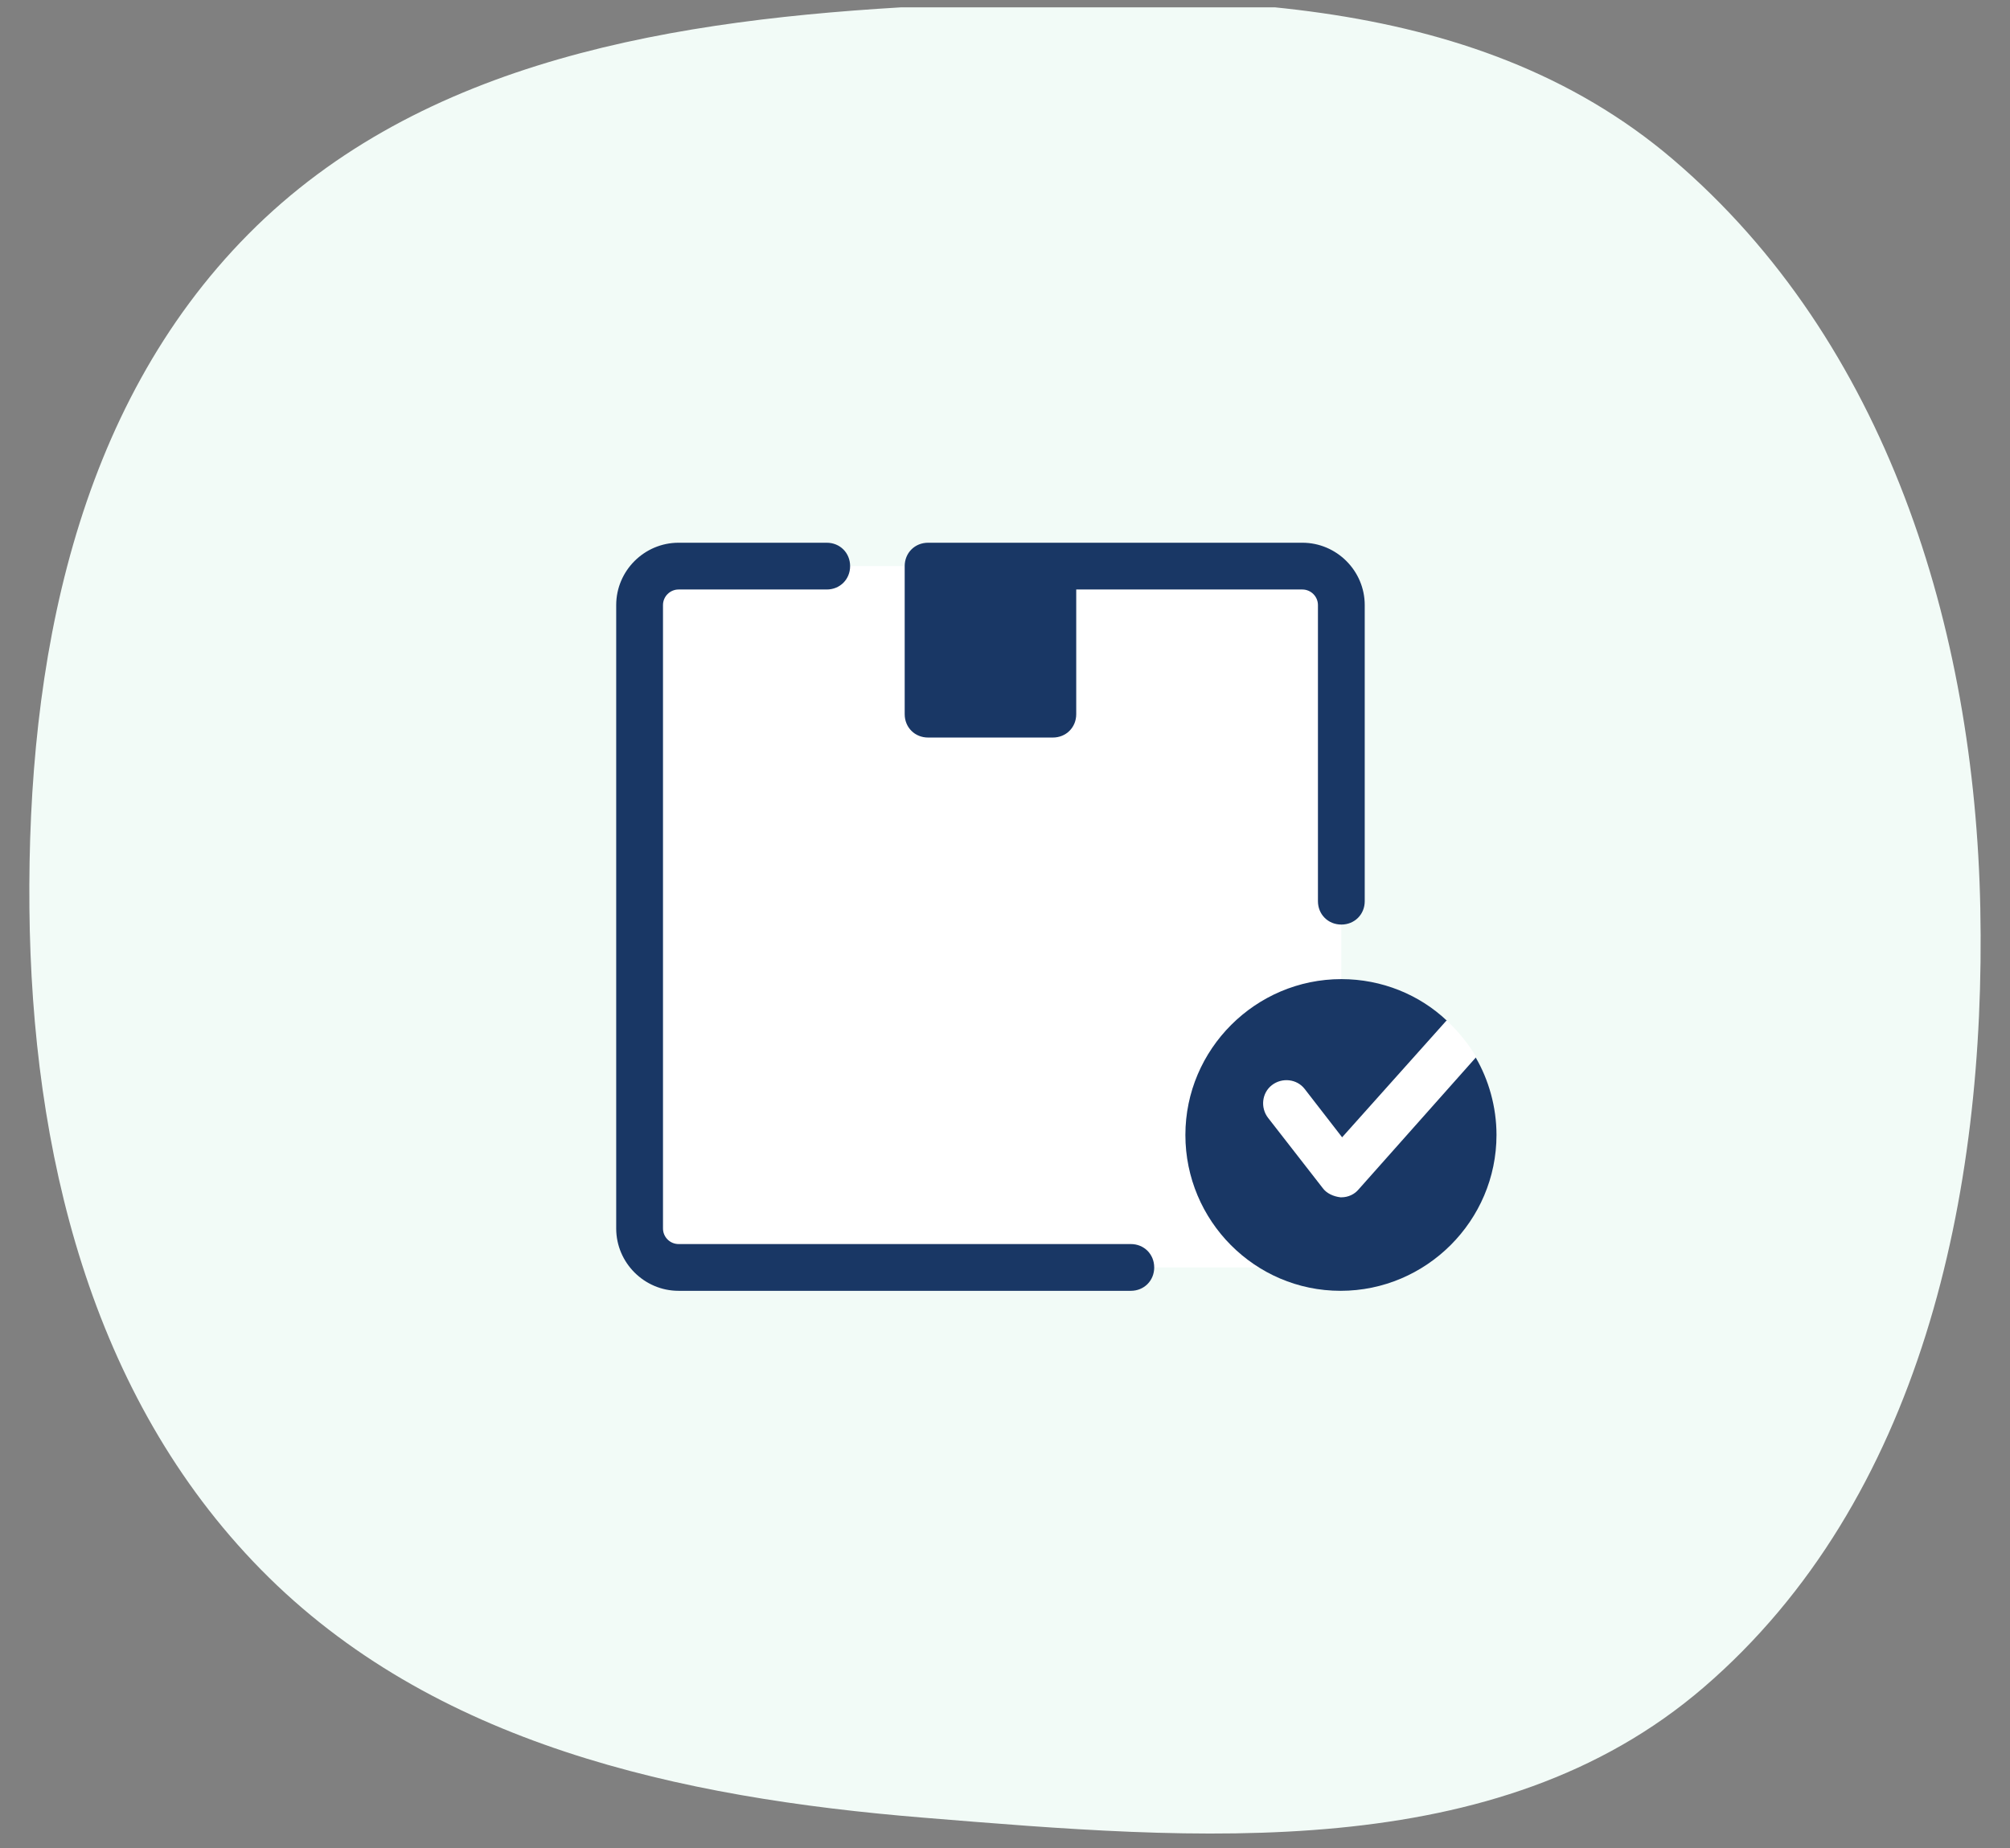 <svg width="137" height="126" viewBox="0 0 137 126" fill="none" xmlns="http://www.w3.org/2000/svg">
<rect x="0" y="0" width="137" height="126" fill="#808080" stroke="none"/>
<g clip-path="url(#clip0_31_1069)">
<path fill-rule="evenodd" clip-rule="evenodd" d="M62.934 0.416C80.984 -0.53 100.293 -0.856 114.034 10.872C128.581 23.289 134.593 42.799 134.976 61.908C135.369 81.435 130.939 102.283 116.125 115.033C101.969 127.218 81.56 125.439 62.934 123.917C46.28 122.557 29.488 118.913 17.784 107.002C6.176 95.187 2.161 78.46 2.005 61.908C1.848 45.17 5.141 27.859 16.93 15.961C28.768 4.014 46.128 1.297 62.934 0.416Z" fill="#F2FBF7"/>
<path d="M86.111 86.406H46.252C44.764 86.406 43.595 85.237 43.595 83.75V41.25C43.595 39.763 44.764 38.594 46.252 38.594H88.768C90.256 38.594 91.425 39.763 91.425 41.25V81.094C91.425 84.015 89.034 86.406 86.111 86.406Z" fill="white"/>
<path d="M77.075 88H46.252C43.913 88 42 86.087 42 83.75V41.25C42 38.913 43.913 37 46.252 37H56.349C57.252 37 57.943 37.691 57.943 38.594C57.943 39.497 57.252 40.188 56.349 40.188H46.252C45.667 40.188 45.189 40.666 45.189 41.25V83.75C45.189 84.335 45.667 84.812 46.252 84.812H77.075C77.979 84.812 78.67 85.503 78.67 86.406C78.67 87.309 77.979 88 77.075 88Z" fill="#193765"/>
<path d="M88.767 37H63.258C62.354 37 61.663 37.691 61.663 38.594V48.688C61.663 49.591 62.354 50.281 63.258 50.281H71.761C72.664 50.281 73.355 49.591 73.355 48.688V40.188H88.767C89.352 40.188 89.83 40.666 89.83 41.25V61.437C89.83 62.34 90.521 63.031 91.424 63.031C92.328 63.031 93.019 62.34 93.019 61.437V41.25C93.019 38.913 91.105 37 88.767 37Z" fill="#193765"/>
<path d="M80.795 77.375C80.795 71.531 85.578 66.75 91.424 66.75C94.188 66.75 96.739 67.812 98.599 69.566C98.811 69.778 98.227 70.097 98.121 70.415C98.067 70.734 98.492 71.106 98.652 71.319C98.864 71.584 99.449 72.169 99.927 72.275C100.246 72.328 100.512 71.903 100.565 72.062C101.468 73.603 102 75.462 102 77.375C102 83.219 97.217 88 91.371 88C85.525 88 80.795 83.219 80.795 77.375Z" fill="#193765"/>
<path d="M98.599 69.566L91.478 77.534L88.927 74.24C88.395 73.55 87.386 73.444 86.695 73.975C86.004 74.506 85.898 75.515 86.429 76.206L90.149 80.987C90.415 81.359 90.893 81.572 91.372 81.625H91.425C91.903 81.625 92.328 81.412 92.594 81.094L100.619 72.062C100.087 71.159 99.396 70.309 98.599 69.566Z" fill="white"/>
</g>
<defs>
<clipPath id="clip0_31_1069">
<rect width="137" height="125" fill="white" transform="translate(0 0.5)"/>
</clipPath>
</defs>
</svg>
